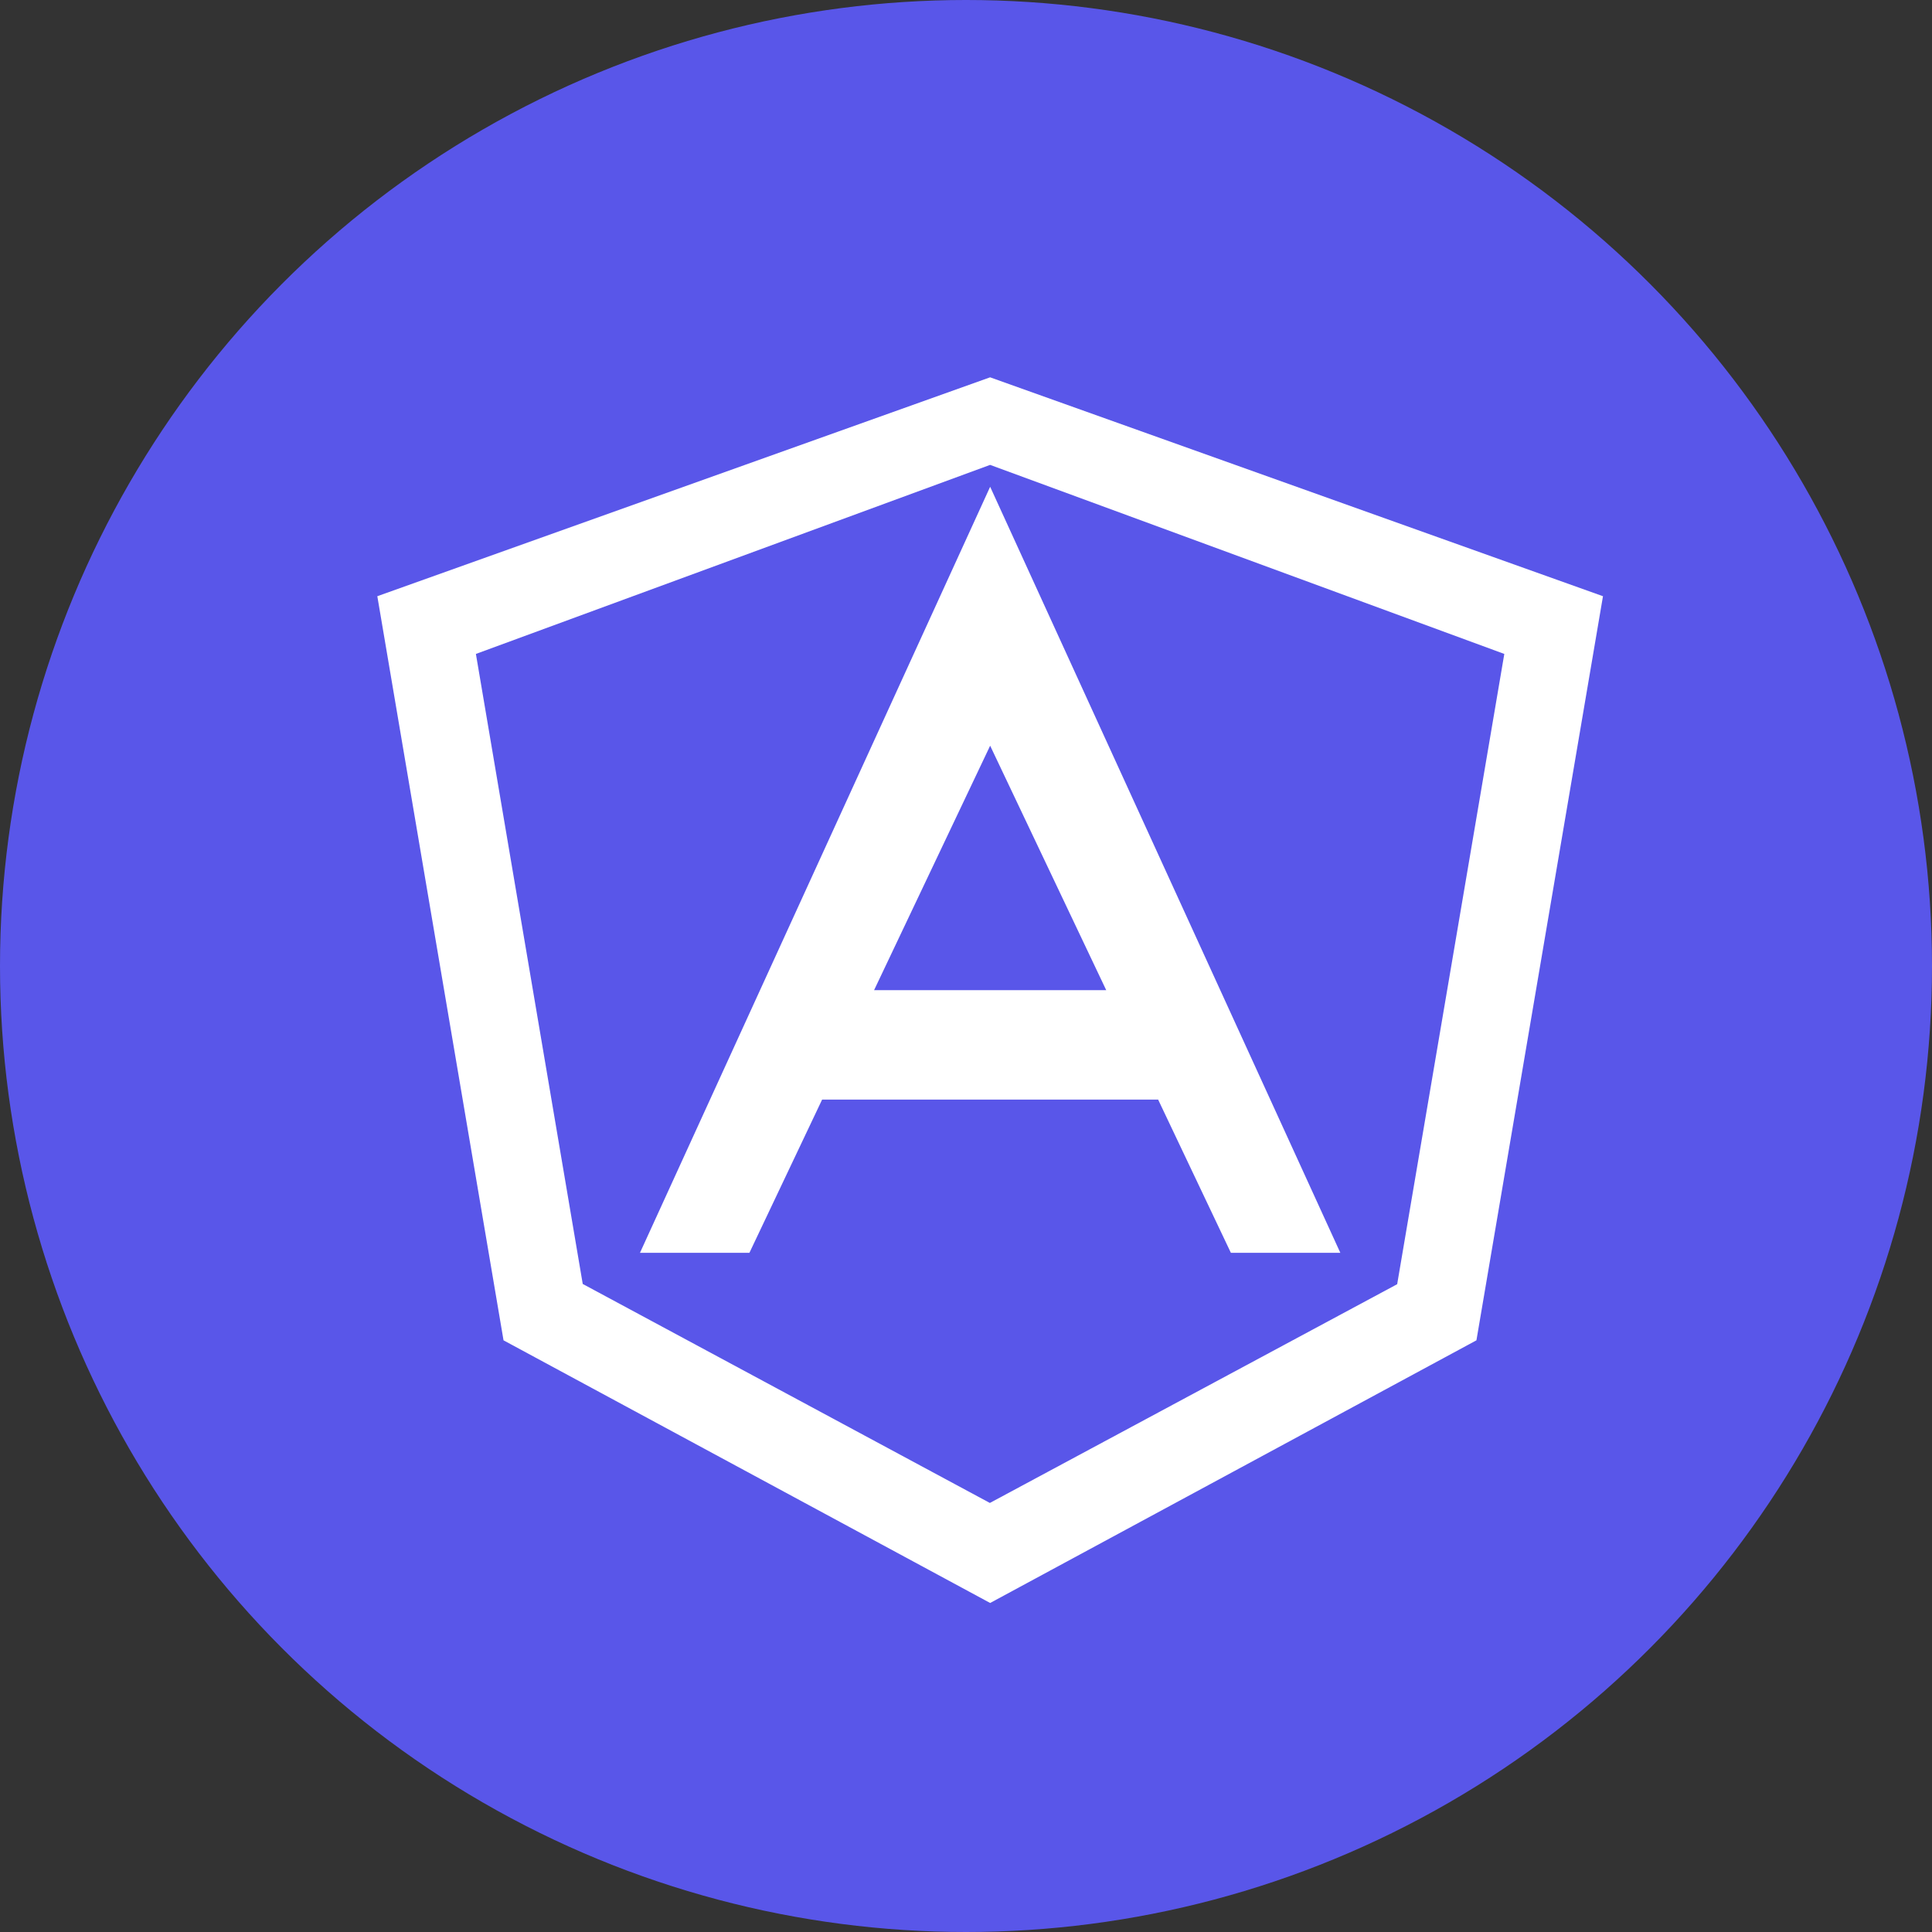 <svg xmlns="http://www.w3.org/2000/svg" width="40" height="40" viewBox="0 0 40 40" fill="none">
<rect x="0" y="0" width="40" height="40" fill="#333333" stroke="none"/>
<circle cx="20" cy="20" r="20" fill="#5956E9"/>
<path d="M20.499 9.625L31.145 13.539L28.927 26.588L20.494 31.117L12.065 26.583L9.853 13.539L20.499 9.625ZM20.499 7.812L7.812 12.344L10.425 27.75L20.5 33.188L30.568 27.75L33.188 12.344L20.499 7.812Z" fill="white"/>
<path d="M25.484 25.938H27.75L20.5 10.078L13.25 25.938H15.516L17.021 22.766H23.978L25.484 25.938ZM18.097 20.5L20.5 15.439L22.903 20.5H18.097V20.5Z" fill="white"/>
</svg>